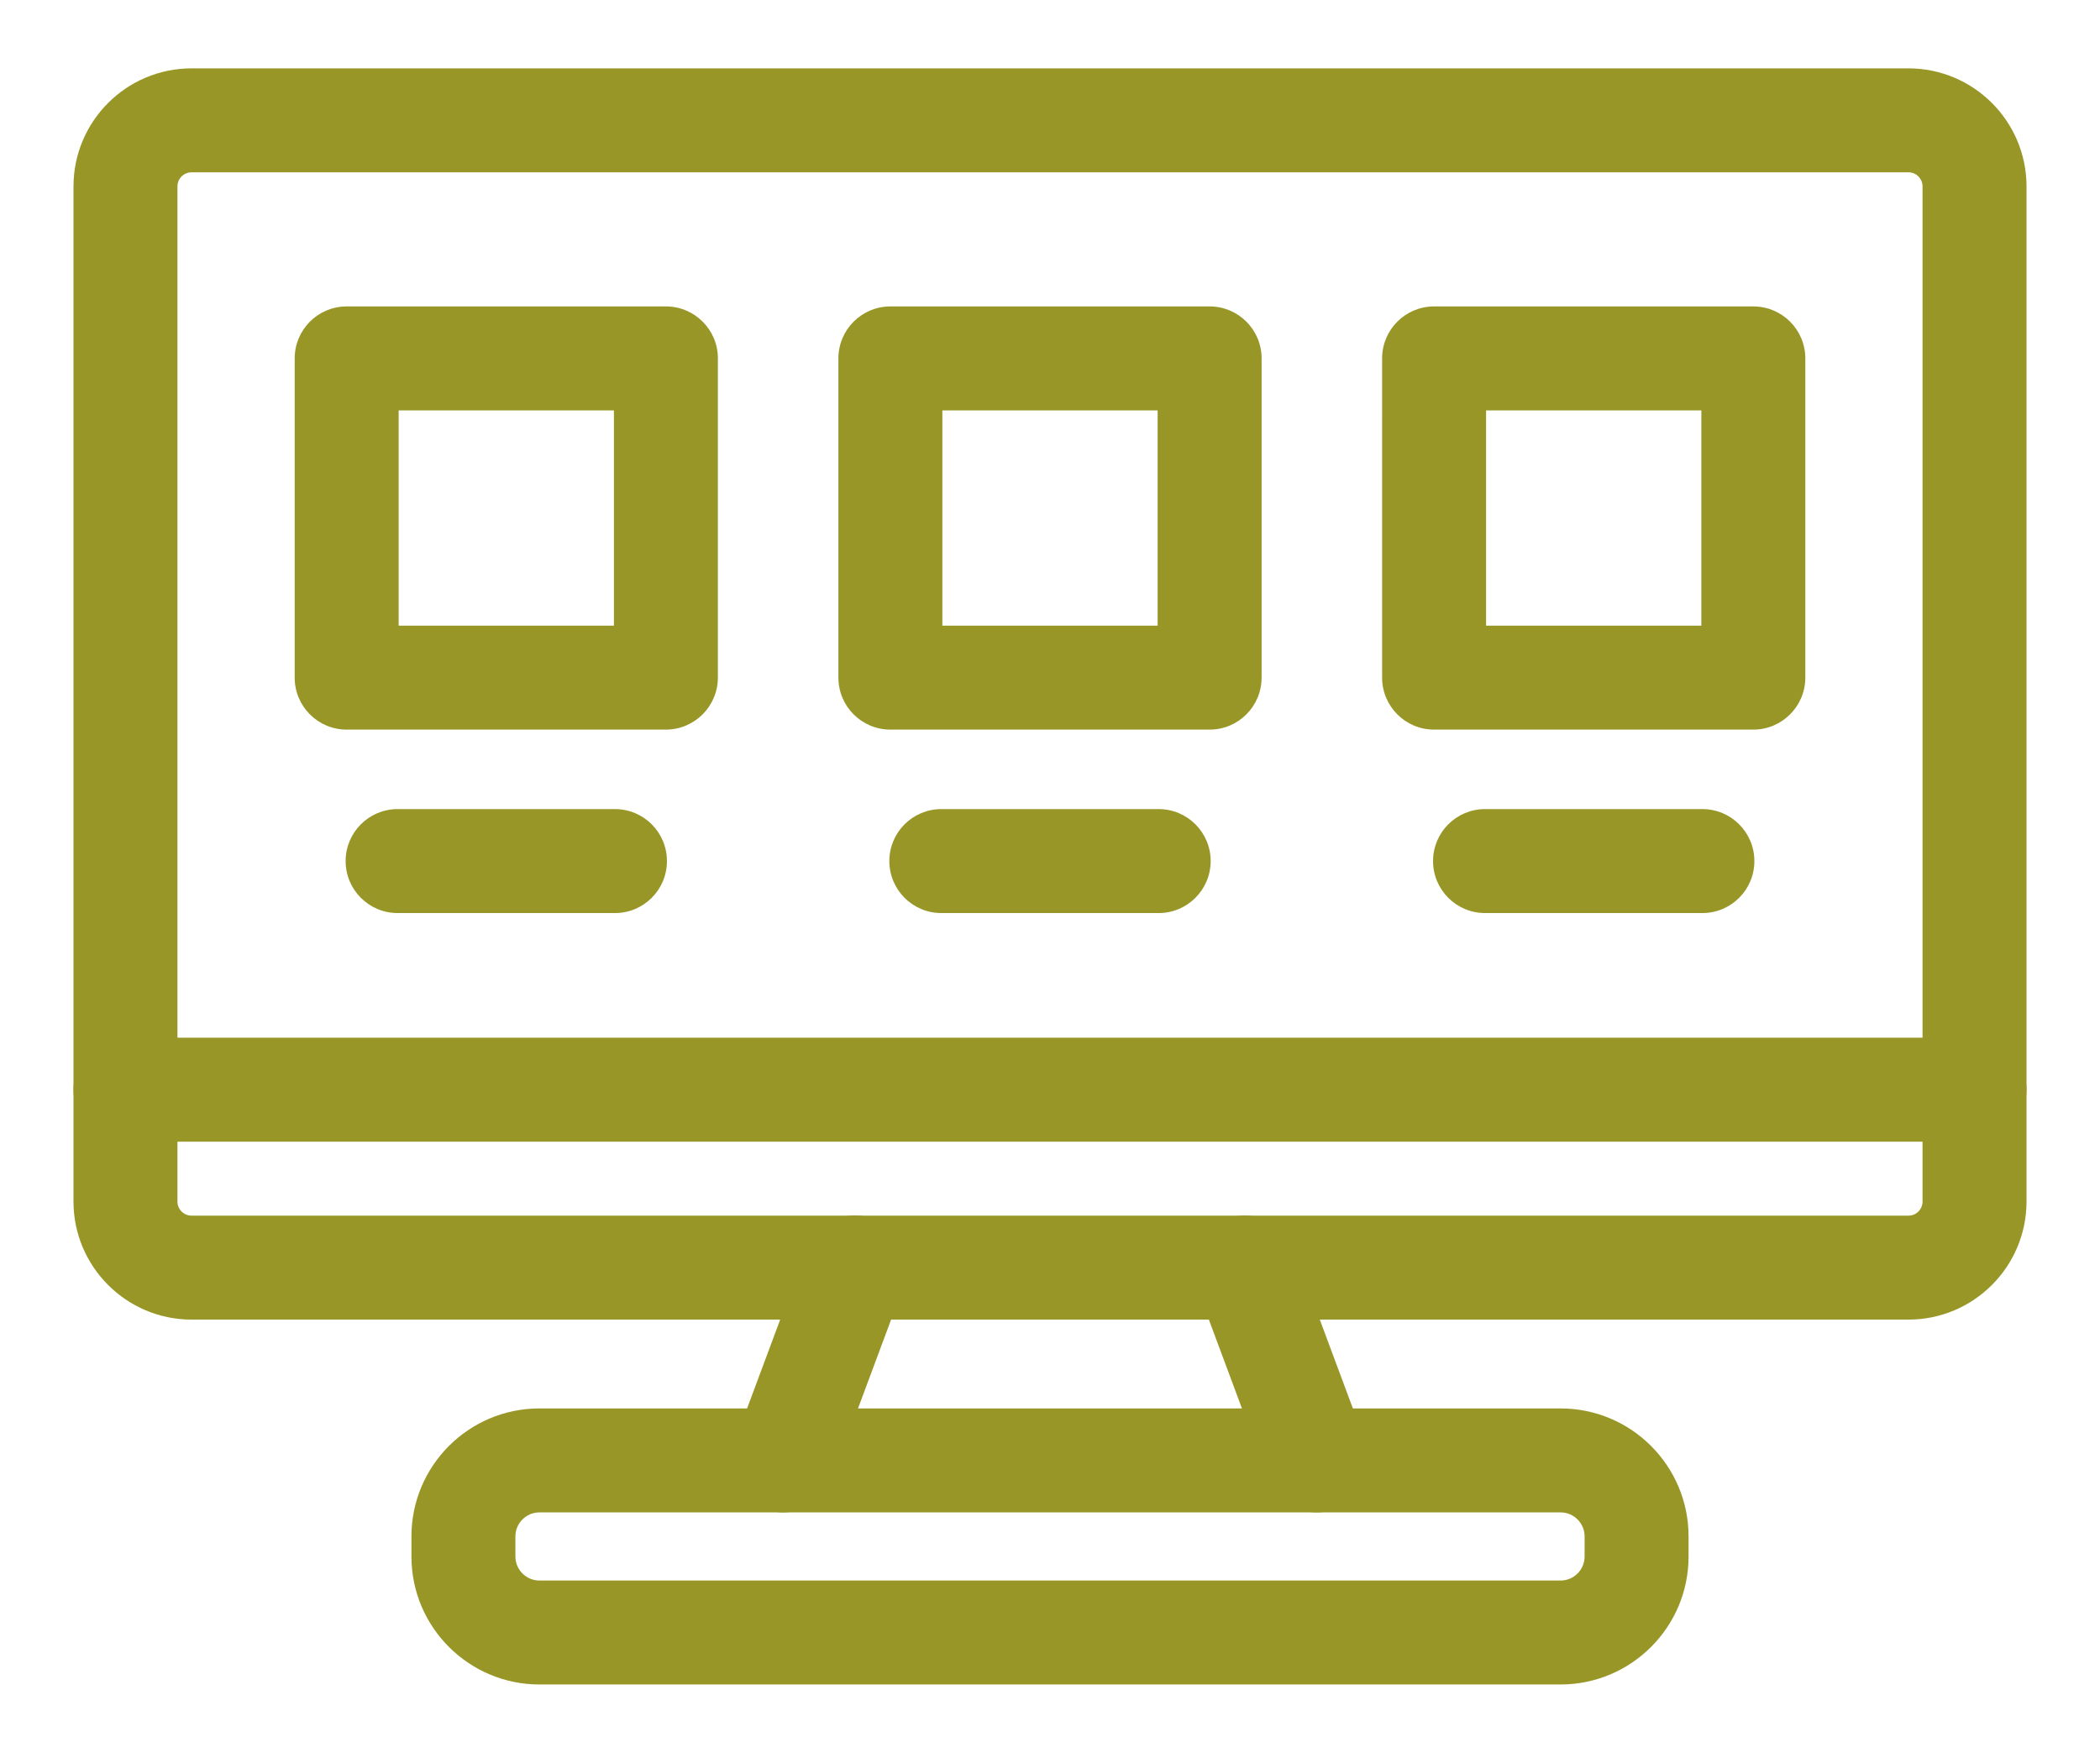 <?xml version="1.0" encoding="utf-8"?>
<!-- Generator: Adobe Illustrator 25.0.1, SVG Export Plug-In . SVG Version: 6.00 Build 0)  -->
<svg version="1.1" id="图层_1" xmlns="http://www.w3.org/2000/svg" xmlns:xlink="http://www.w3.org/1999/xlink" x="0px" y="0px"
	 viewBox="0 0 26.26 21.92" style="enable-background:new 0 0 26.26 21.92;" xml:space="preserve">
<style type="text/css">
	.st0{fill:#989626;}
</style>
<g>
	<g>
		<g>
			<g>
				<g>
					<path class="st0" d="M24.691,14.277H1.569c-0.359,0-0.65-0.291-0.65-0.65
						s0.291-0.65,0.65-0.65h23.122c0.359,0,0.65,0.291,0.65,0.65
						S25.05,14.277,24.691,14.277z"/>
				</g>
			</g>
			<g>
				<g>
					<path class="st0" d="M9.794,18.913c-0.076,0-0.152-0.013-0.227-0.042
						c-0.336-0.125-0.507-0.5-0.382-0.836l0.898-2.411
						c0.125-0.337,0.501-0.509,0.836-0.382c0.336,0.125,0.507,0.5,0.382,0.836
						l-0.898,2.411C10.306,18.752,10.058,18.913,9.794,18.913z"/>
				</g>
				<g>
					<path class="st0" d="M16.466,18.913c-0.264,0-0.512-0.162-0.609-0.423l-0.898-2.411
						c-0.125-0.336,0.045-0.711,0.382-0.836c0.335-0.127,0.71,0.044,0.836,0.382
						l0.898,2.411c0.125,0.336-0.045,0.711-0.382,0.836
						C16.618,18.9,16.541,18.913,16.466,18.913z"/>
				</g>
			</g>
			<g>
				<path class="st0" d="M19.514,21.065H6.745c-0.882,0-1.6-0.717-1.6-1.6v-0.252
					c0-0.882,0.717-1.6,1.6-1.6h12.77c0.882,0,1.6,0.717,1.6,1.6
					v0.252C21.115,20.348,20.397,21.065,19.514,21.065z M6.745,18.913
					c-0.165,0-0.3,0.135-0.3,0.3v0.252c0,0.165,0.135,0.3,0.3,0.3
					h12.77c0.166,0,0.3-0.135,0.3-0.3v-0.252c0-0.165-0.135-0.3-0.3-0.3
					H6.745z"/>
			</g>
			<g>
				<path class="st0" d="M23.865,16.502H2.395c-0.813,0-1.476-0.662-1.476-1.476V2.331
					c0-0.814,0.662-1.476,1.476-1.476h21.47c0.814,0,1.476,0.662,1.476,1.476
					v12.695C25.341,15.84,24.679,16.502,23.865,16.502z M2.395,2.155
					c-0.097,0-0.176,0.079-0.176,0.176v12.695c0,0.097,0.079,0.176,0.176,0.176
					h21.47c0.097,0,0.176-0.079,0.176-0.176V2.331c0-0.097-0.079-0.176-0.176-0.176
					H2.395z"/>
			</g>
		</g>
	</g>
	<g>
		<g>
			<g>
				<path class="st0" d="M8.326,9.124H4.335c-0.359,0-0.65-0.291-0.65-0.65V4.482
					c0-0.359,0.291-0.65,0.65-0.65h3.992c0.359,0,0.65,0.291,0.65,0.65
					v3.992C8.976,8.833,8.685,9.124,8.326,9.124z M4.985,7.824h2.692V5.132H4.985
					V7.824z"/>
			</g>
			<g>
				<path class="st0" d="M7.69,11.418H4.972c-0.359,0-0.65-0.291-0.65-0.65
					s0.291-0.65,0.65-0.65h2.718c0.359,0,0.65,0.291,0.65,0.65
					S8.049,11.418,7.69,11.418z"/>
			</g>
		</g>
		<g>
			<g>
				<path class="st0" d="M15.126,9.124h-3.992c-0.359,0-0.65-0.291-0.65-0.65V4.482
					c0-0.359,0.291-0.65,0.65-0.65h3.992c0.359,0,0.65,0.291,0.65,0.65
					v3.992C15.776,8.833,15.485,9.124,15.126,9.124z M11.784,7.824h2.692V5.132
					h-2.692V7.824z"/>
			</g>
			<g>
				<path class="st0" d="M14.489,11.418h-2.718c-0.359,0-0.65-0.291-0.65-0.65
					s0.291-0.65,0.65-0.65h2.718c0.359,0,0.65,0.291,0.65,0.65
					S14.847,11.418,14.489,11.418z"/>
			</g>
		</g>
		<g>
			<g>
				<path class="st0" d="M21.925,9.124h-3.992c-0.359,0-0.65-0.291-0.65-0.65V4.482
					c0-0.359,0.291-0.65,0.65-0.65h3.992c0.359,0,0.65,0.291,0.65,0.65
					v3.992C22.575,8.833,22.283,9.124,21.925,9.124z M18.583,7.824h2.692V5.132
					h-2.692V7.824z"/>
			</g>
			<g>
				<path class="st0" d="M21.288,11.418H18.57c-0.359,0-0.65-0.291-0.65-0.65
					s0.291-0.65,0.65-0.65h2.718c0.359,0,0.65,0.291,0.65,0.65
					S21.647,11.418,21.288,11.418z"/>
			</g>
		</g>
	</g>
</g>
</svg>
